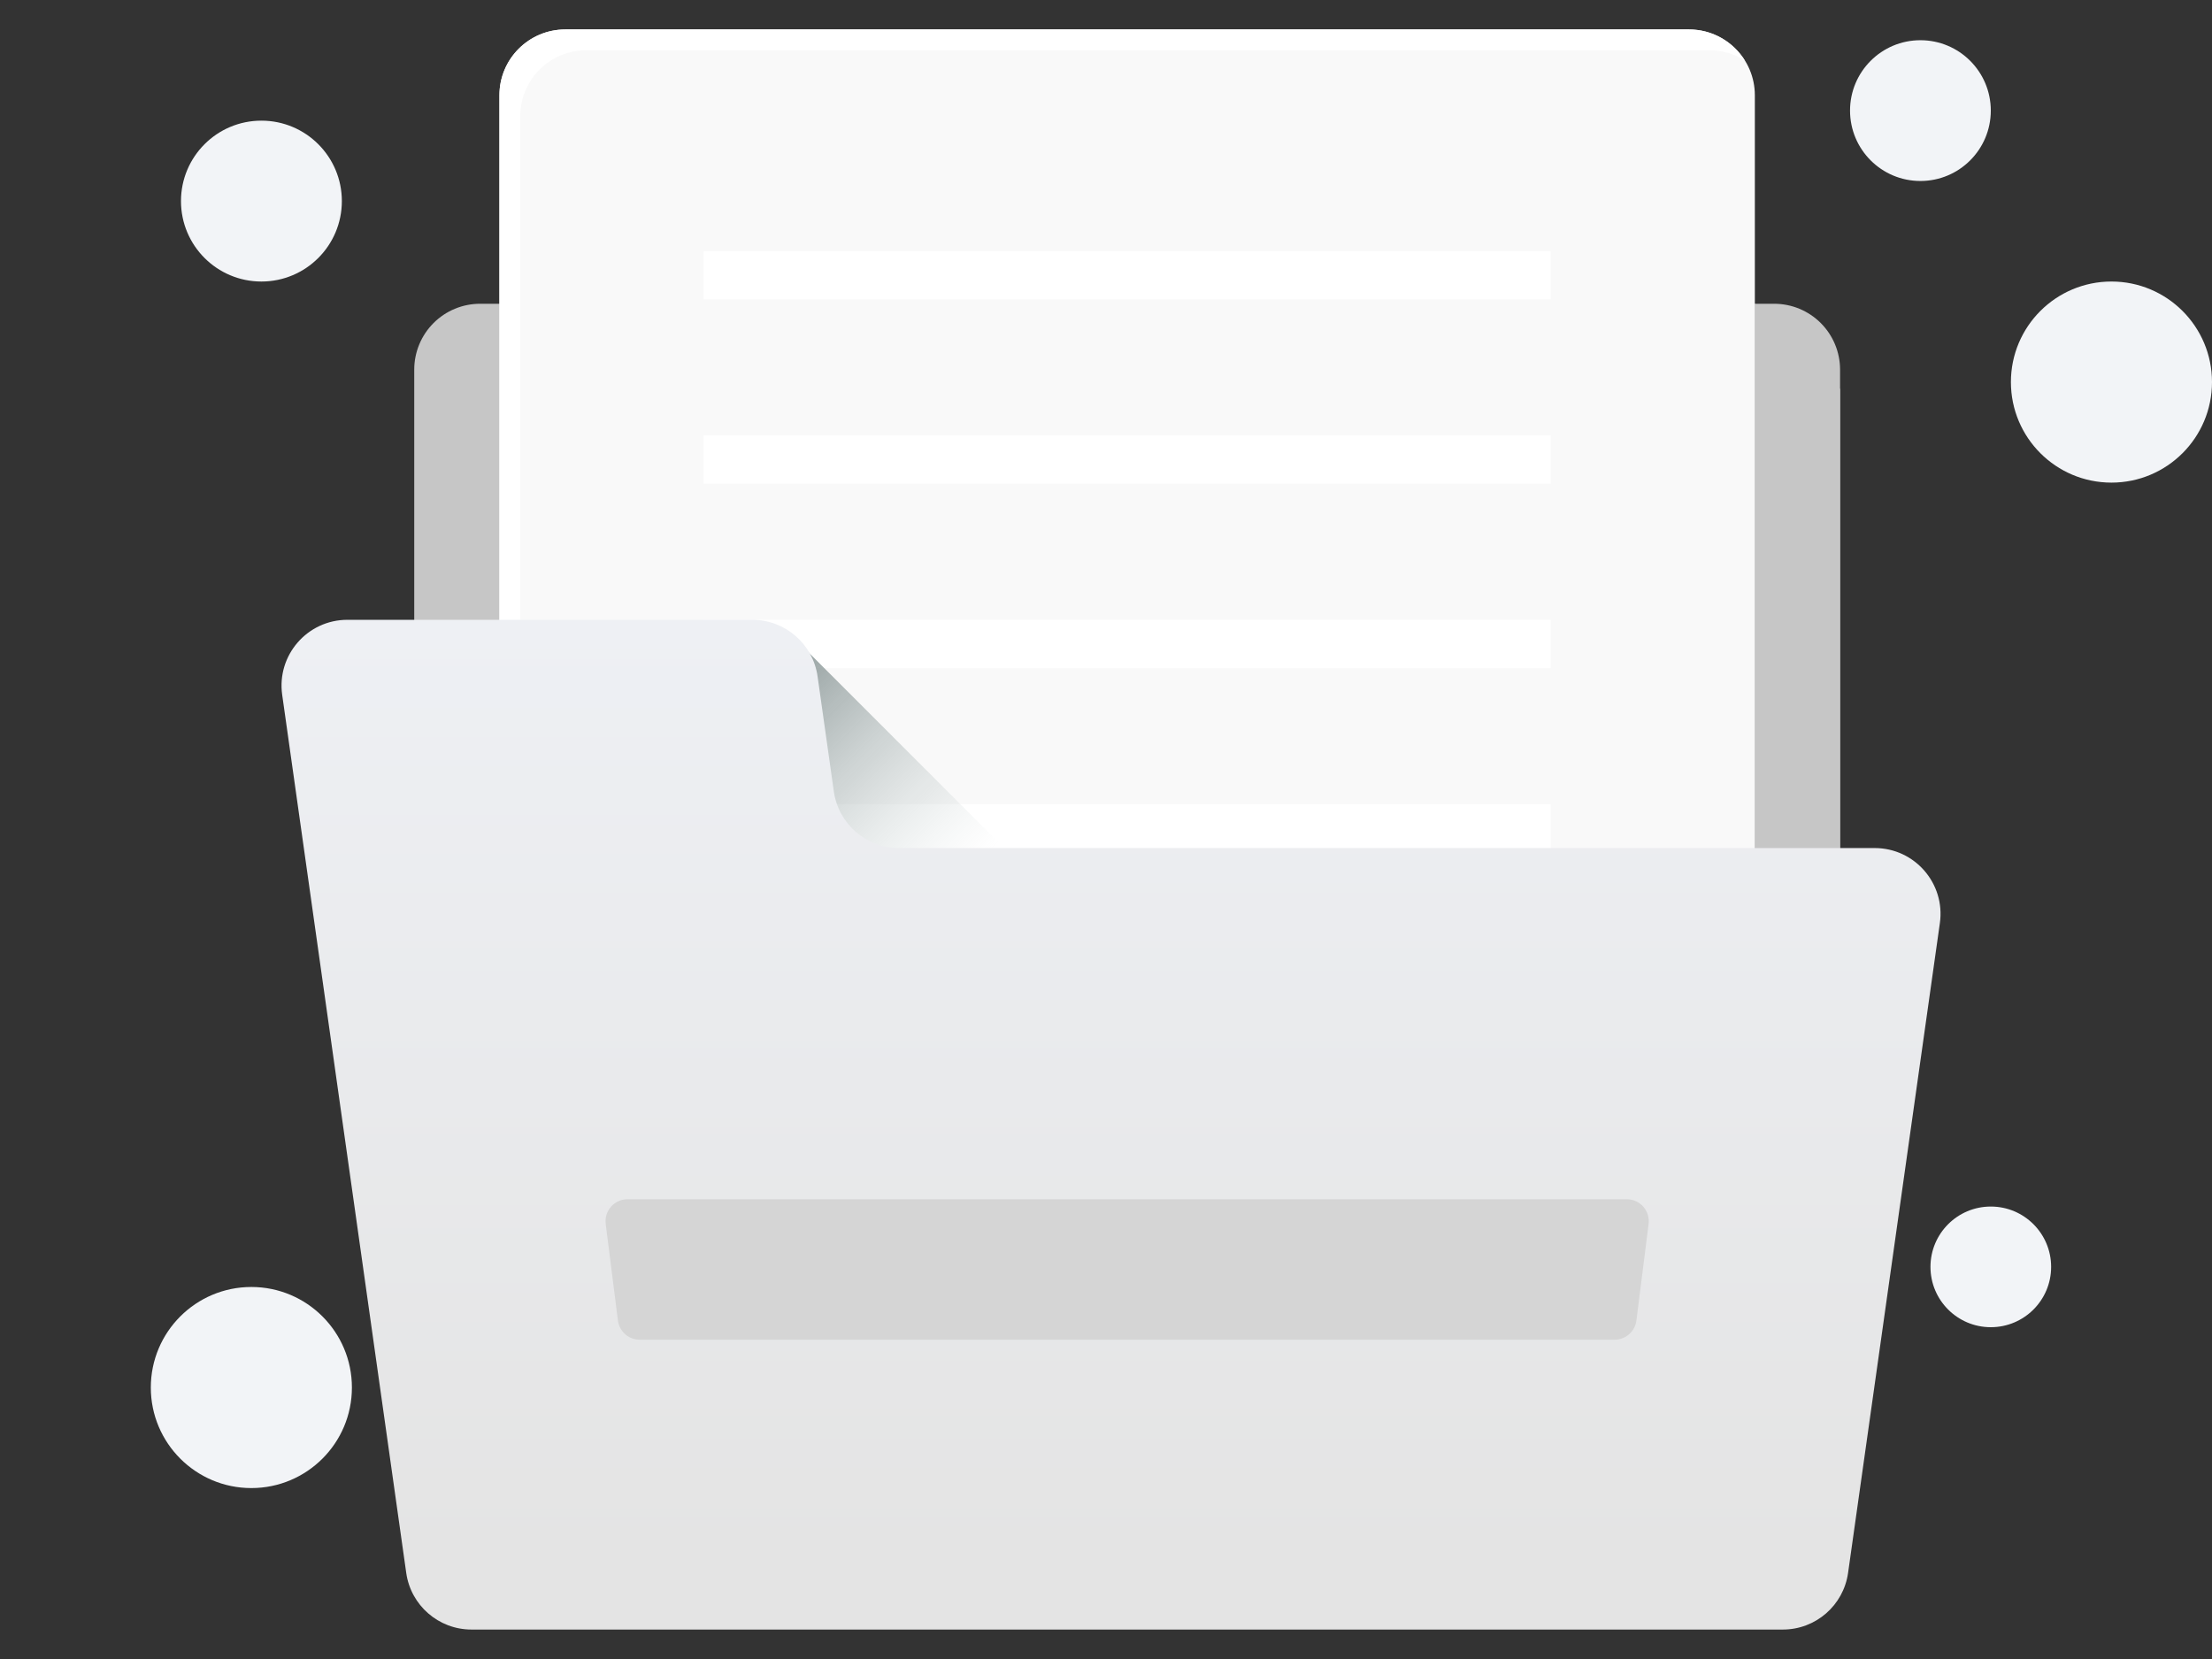 <svg viewBox="0 0 220 165" fill="none" xmlns="http://www.w3.org/2000/svg">
<rect x="0" y="0" width="220" height="165" fill="#333333" stroke="none"/>
<circle cx="26" cy="20" r="8" fill="#F2F4F7"/>
<circle cx="198" cy="126" r="6" fill="#F2F4F7"/>
<circle cx="25" cy="138" r="10" fill="#F2F4F7"/>
<circle cx="210" cy="38" r="10" fill="#F2F4F7"/>
<circle cx="191" cy="11" r="7" fill="#F2F4F7"/>
<g clip-path="url(#clip0_29203_25316)">
<path d="M176.459 30.211H47.748C46.011 30.212 44.346 30.902 43.118 32.13C41.891 33.358 41.2 35.023 41.199 36.76V154.854C41.2 156.59 41.891 158.255 43.118 159.483C44.346 160.711 46.011 161.401 47.748 161.402H176.459C178.196 161.401 179.861 160.711 181.089 159.483C182.317 158.255 183.008 156.59 183.009 154.854V36.76C183.008 35.023 182.317 33.358 181.089 32.13C179.861 30.902 178.196 30.212 176.459 30.211Z" fill="#C6C6C6"/>
<path d="M167.984 120.369H56.221C52.604 120.369 49.672 117.437 49.672 113.821V9.478C49.672 5.862 52.604 2.93 56.221 2.93H167.984C171.601 2.93 174.533 5.862 174.533 9.478V113.821C174.533 117.437 171.601 120.369 167.984 120.369Z" fill="#F9F9F9"/>
<path d="M51.745 115.893V11.552C51.745 7.935 54.677 5.003 58.294 5.003H170.058C171.335 5.003 172.523 5.374 173.529 6.007C172.372 4.16 170.324 2.93 167.984 2.93H56.221C52.604 2.93 49.672 5.862 49.672 9.478V113.821C49.672 116.161 50.903 118.208 52.749 119.366C52.116 118.359 51.745 117.171 51.745 115.894V115.893Z" fill="url(#paint0_linear_29203_25316)"/>
<path d="M154.237 24.973H69.977V29.775H154.237V24.973ZM154.237 43.308H69.977V48.11H154.237V43.308ZM154.237 61.647H69.977V66.449H154.237V61.647ZM154.237 79.983H69.977V84.785H154.237V79.983Z" fill="white"/>
<path d="M80.016 64.484L101.189 85.659H80.016V64.484Z" fill="url(#paint1_linear_29203_25316)"/>
<path d="M183.009 87.403V38.685L174.535 30.211V87.402H183.009V87.403Z" fill="#C6C6C6"/>
<path d="M192.934 91.81L183.805 156.438C183.348 159.669 180.583 162.071 177.32 162.071H46.888C43.625 162.071 40.86 159.669 40.403 156.438L28.066 69.109C27.509 65.167 30.568 61.645 34.55 61.645H74.83C78.093 61.645 80.858 64.046 81.314 67.276L82.931 78.713C83.388 81.944 86.153 84.345 89.416 84.345H186.451C190.432 84.345 193.492 87.867 192.935 91.81H192.934Z" fill="url(#paint2_linear_29203_25316)"/>
<path d="M160.587 133.244H63.623C63.091 133.243 62.578 133.049 62.179 132.698C61.781 132.347 61.524 131.862 61.457 131.335L60.243 121.73C60.205 121.422 60.232 121.11 60.324 120.814C60.415 120.518 60.568 120.245 60.773 120.013C60.977 119.781 61.229 119.595 61.511 119.467C61.794 119.34 62.1 119.274 62.41 119.273H161.8C162.109 119.274 162.415 119.34 162.698 119.467C162.98 119.595 163.232 119.781 163.437 120.013C163.641 120.245 163.795 120.518 163.886 120.814C163.977 121.11 164.004 121.422 163.966 121.73L162.753 131.335C162.686 131.862 162.429 132.347 162.03 132.698C161.631 133.049 161.118 133.243 160.587 133.244Z" fill="#D5D5D5"/>
</g>
<defs>
<linearGradient id="paint0_linear_29203_25316" x1="115.942" y1="65.482" x2="33.124" y2="-17.336" gradientUnits="userSpaceOnUse">
<stop stop-color="white"/>
</linearGradient>
<linearGradient id="paint1_linear_29203_25316" x1="94.005" y1="89.056" x2="68.412" y2="63.463" gradientUnits="userSpaceOnUse">
<stop stop-color="#C2CECE" stop-opacity="0"/>
<stop offset="0.179" stop-color="#AFBCBC" stop-opacity="0.179"/>
<stop offset="1" stop-color="#5B6A6A"/>
</linearGradient>
<linearGradient id="paint2_linear_29203_25316" x1="110.5" y1="61.645" x2="110.5" y2="162.071" gradientUnits="userSpaceOnUse">
<stop stop-color="#EEF0F4"/>
<stop offset="0.927" stop-color="#E4E4E4"/>
</linearGradient>
<clipPath id="clip0_29203_25316">
<rect width="165" height="165" fill="white" transform="translate(28)"/>
</clipPath>
</defs>
</svg>

